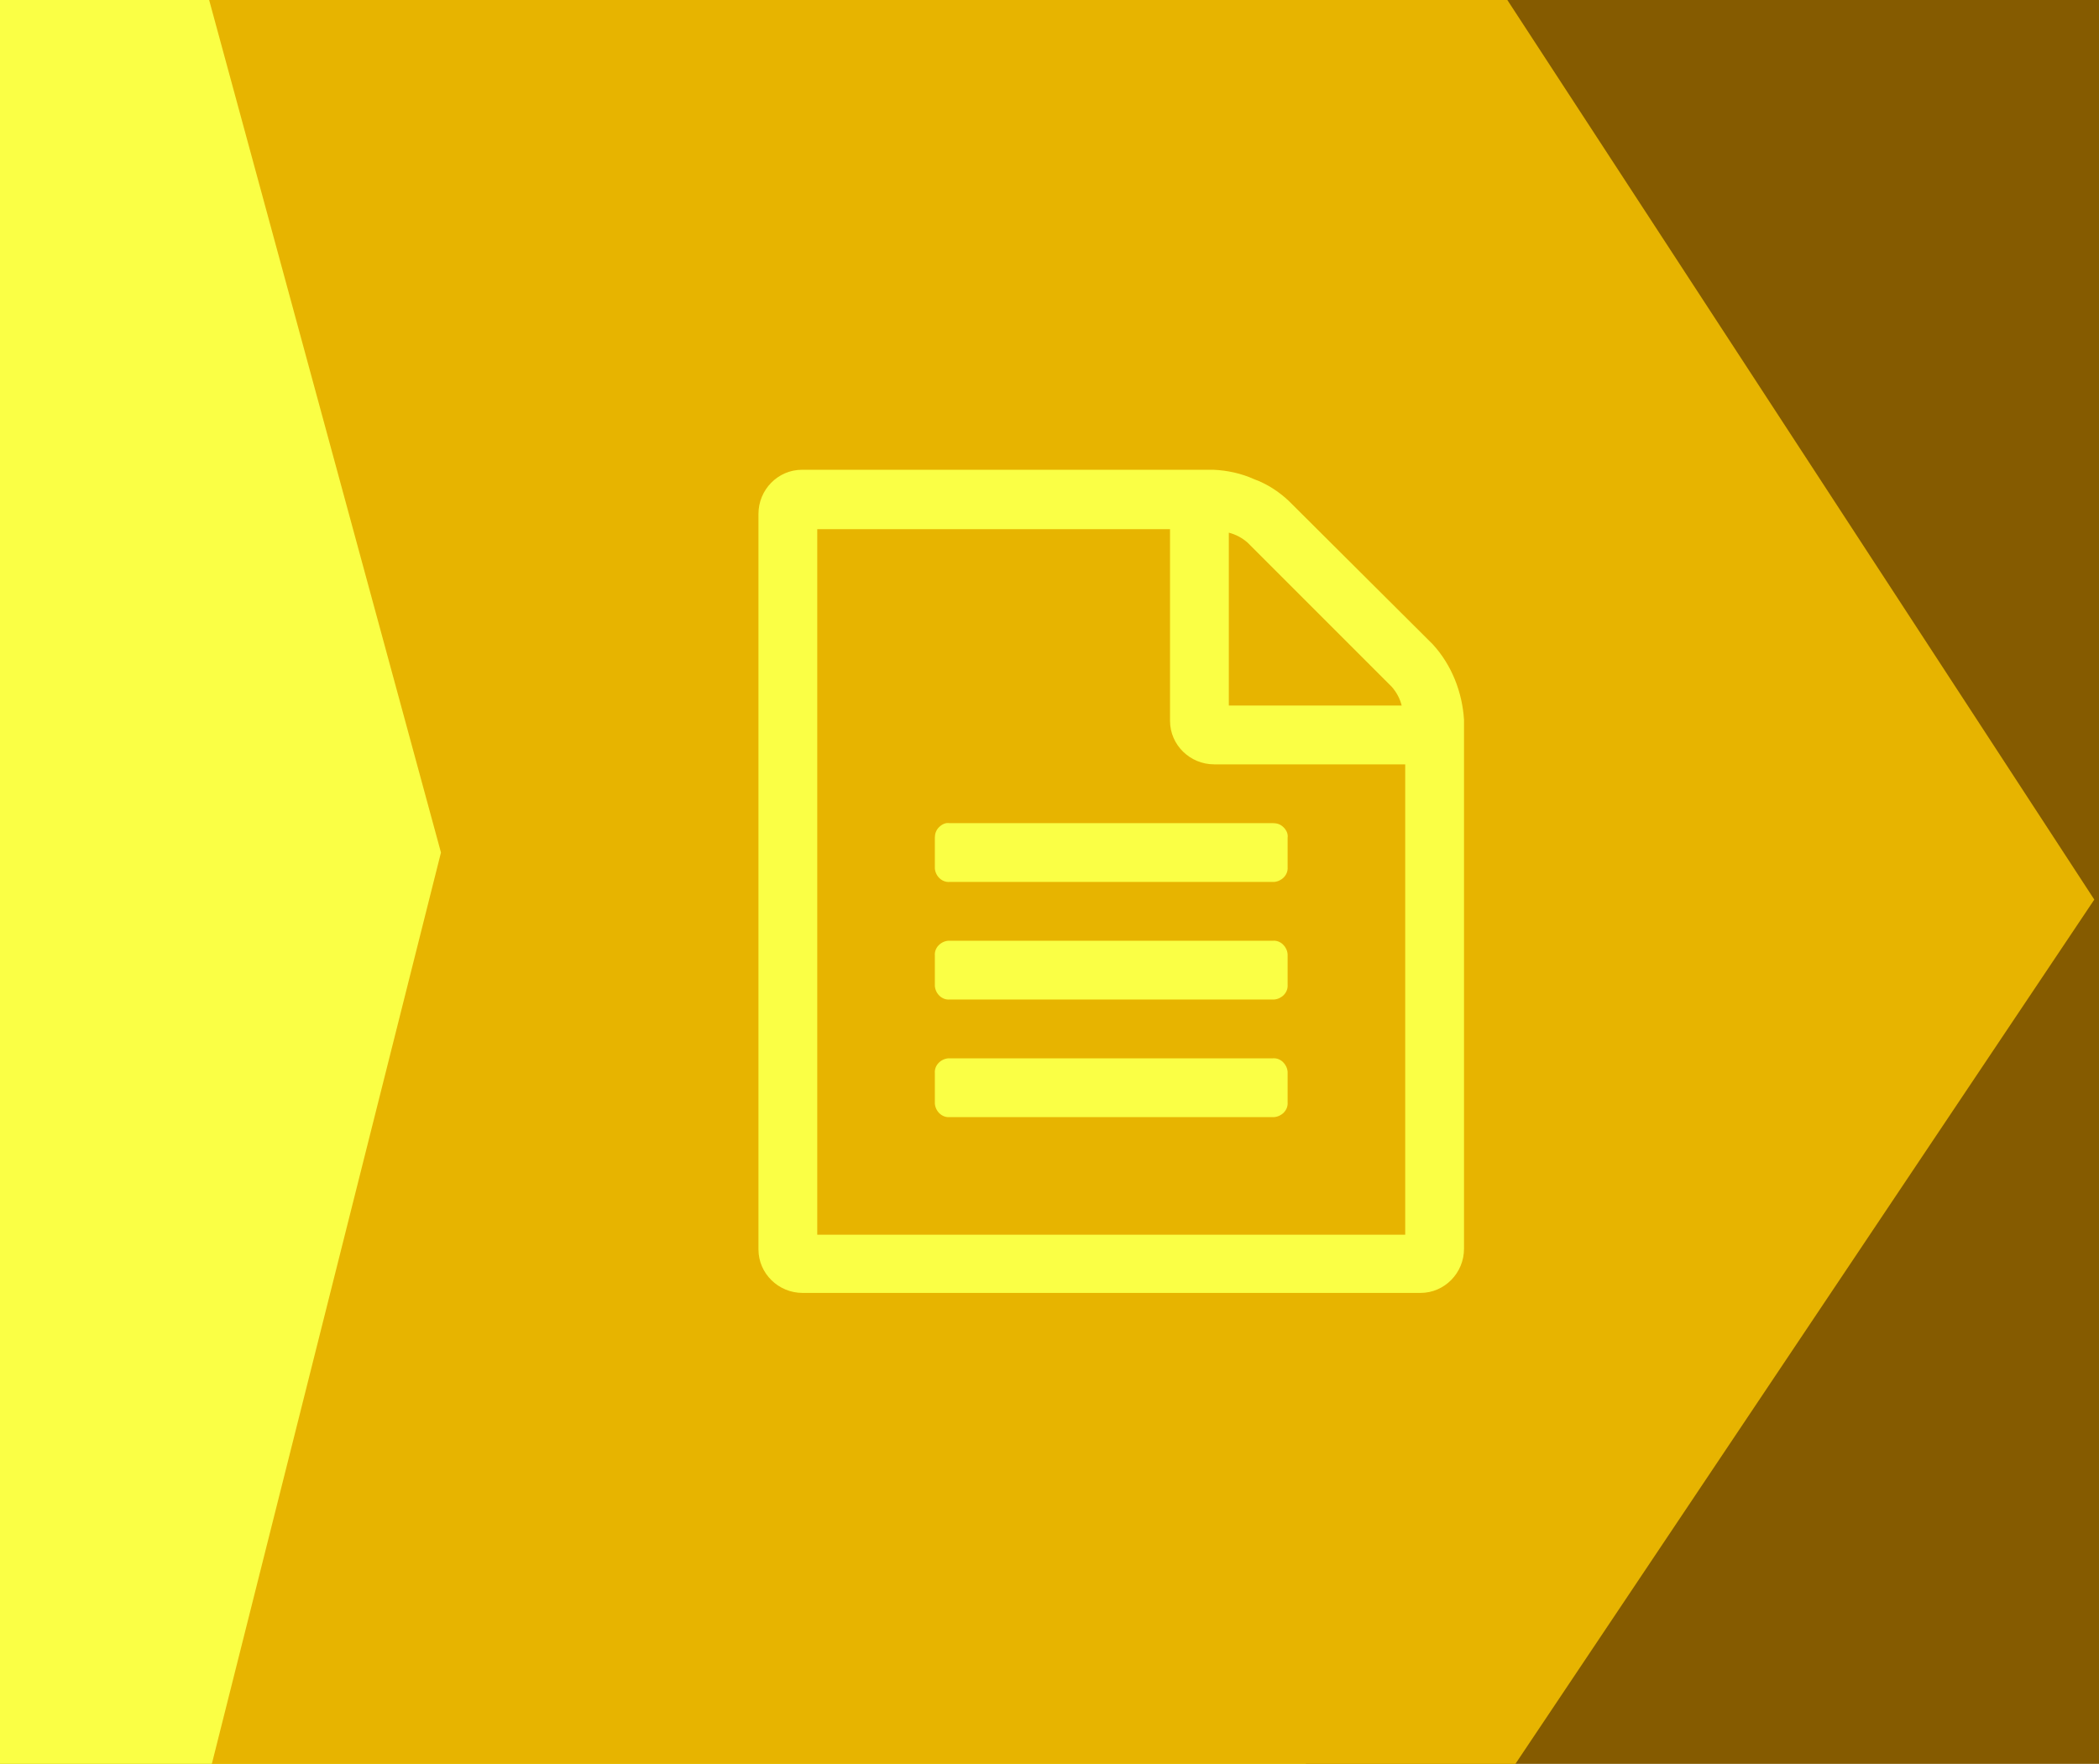 <?xml version="1.0" encoding="utf-8"?>
<!-- Generator: Adobe Illustrator 22.1.0, SVG Export Plug-In . SVG Version: 6.00 Build 0)  -->
<svg version="1.1" id="OBJECTS" xmlns="http://www.w3.org/2000/svg" xmlns:xlink="http://www.w3.org/1999/xlink" x="0px" y="0px"
	 viewBox="0 0 357 300" style="enable-background:new 0 0 357 300;" xml:space="preserve">
<style type="text/css">
	.st0{fill:#855b00;}
	.st1{fill:#FAFF45;}
	.st2{fill:#E7B400;}
</style>
<rect x="-3" y="-2" class="st0" width="364" height="305"/>
<rect x="-3" y="-2" class="st1" width="225.1" height="305"/>
<polygon class="st2" points="255,304.1 35,304.1 75,145 35,-2.1 255,-2.1 356.2,153 "/>
<title>1</title>
<path class="st1" d="M243.7,109.6c3.2,3.5,5,8.1,5.3,12.8v90c0,4.1-3.3,7.5-7.4,7.5h-0.1h-105c-4.1,0-7.5-3.3-7.5-7.4l0,0V87.4
	c0-4.1,3.3-7.5,7.4-7.5l0,0h70c2.3,0.1,4.7,0.6,6.9,1.6c2.2,0.8,4.2,2.1,5.9,3.7L243.7,109.6z M239,210v-80h-32.5
	c-4.1,0-7.5-3.3-7.5-7.4c0,0,0,0,0-0.1V90h-60v120H239z M159,142.5c0-0.7,0.2-1.3,0.7-1.8s1.1-0.8,1.8-0.7h55c0.7,0,1.3,0.2,1.8,0.7
	s0.8,1.1,0.7,1.8v5c0.1,1.3-1,2.4-2.3,2.5c-0.1,0-0.1,0-0.2,0h-55c-1.3,0.1-2.4-1-2.5-2.3c0-0.1,0-0.1,0-0.2V142.5z M216.5,160
	c1.3-0.1,2.4,1,2.5,2.3c0,0.1,0,0.1,0,0.2v5c0.1,1.3-1,2.4-2.3,2.5c-0.1,0-0.1,0-0.2,0h-55c-1.3,0.1-2.4-1-2.5-2.3
	c0-0.1,0-0.1,0-0.2v-5c-0.1-1.3,1-2.4,2.3-2.5c0.1,0,0.1,0,0.2,0H216.5z M216.5,180c1.3-0.1,2.4,1,2.5,2.3c0,0.1,0,0.1,0,0.2v5
	c0.1,1.3-1,2.4-2.3,2.5c-0.1,0-0.1,0-0.2,0h-55c-1.3,0.1-2.4-1-2.5-2.3c0-0.1,0-0.1,0-0.2v-5c-0.1-1.3,1-2.4,2.3-2.5
	c0.1,0,0.1,0,0.2,0H216.5z M209,90.6V120h29.4c-0.3-1.2-0.9-2.3-1.7-3.2l-24.5-24.5C211.3,91.5,210.2,90.9,209,90.6z"/>
</svg>
